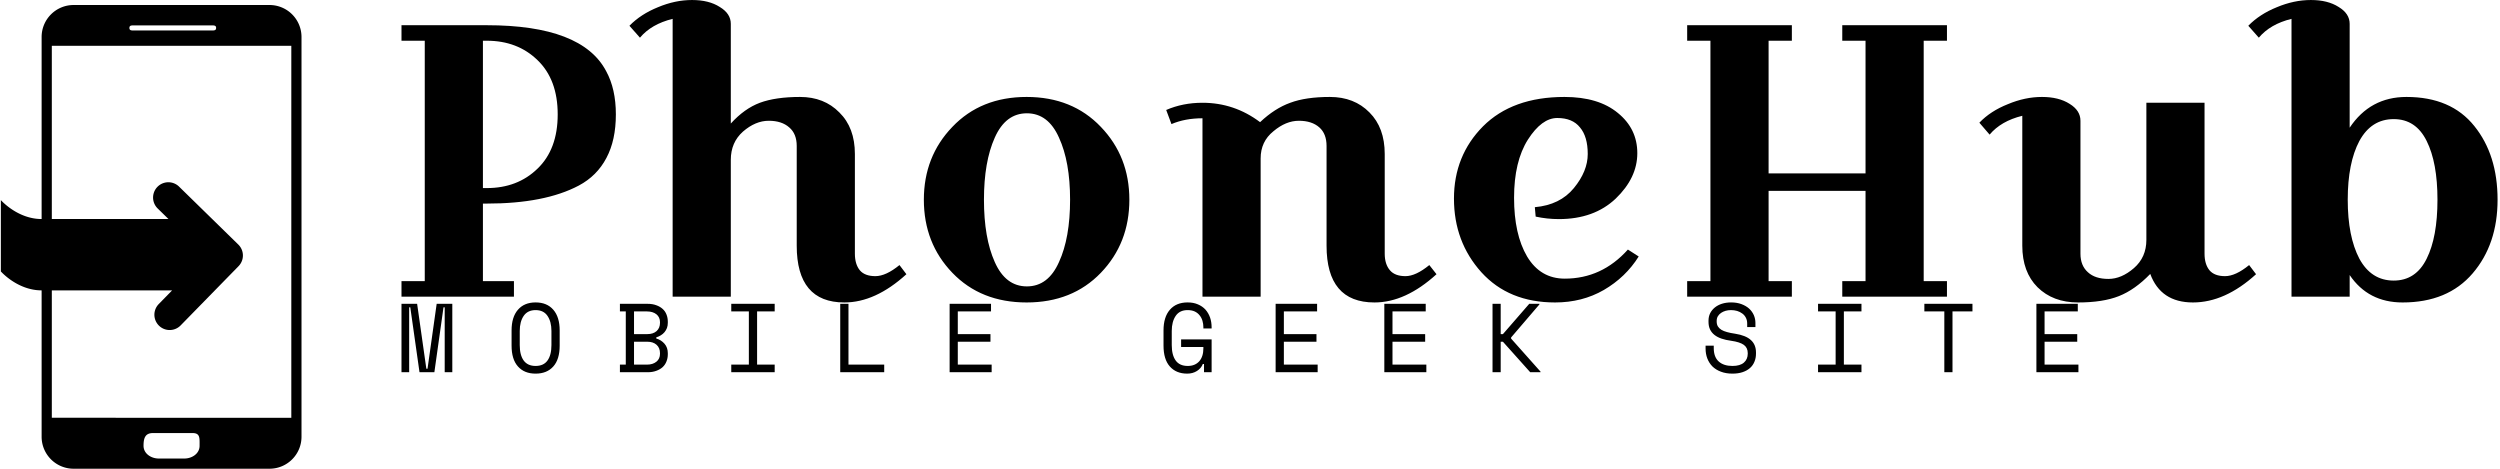 <svg data-v-423bf9ae="" xmlns="http://www.w3.org/2000/svg" viewBox="0 0 496 93" class="iconLeftSlogan"><!----><!----><!----><g data-v-423bf9ae="" id="be81f03b-27ec-4fef-a488-006669c296d7" fill="black" transform="matrix(5.495,0,0,5.495,74.271,-23.516)"><path d="M1.82 5.75L0.98 5.75L0.98 5.19L4.06 5.19L4.06 5.19Q7.50 5.19 8.37 6.85L8.37 6.85L8.37 6.85Q8.72 7.49 8.72 8.41L8.72 8.41L8.72 8.41Q8.72 9.34 8.38 9.98L8.38 9.98L8.38 9.98Q8.04 10.63 7.38 10.98L7.38 10.98L7.38 10.98Q6.15 11.63 4.06 11.63L4.06 11.63L3.92 11.63L3.92 14.43L5.04 14.43L5.04 14.99L0.98 14.99L0.98 14.43L1.82 14.43L1.82 5.75ZM4.06 5.75L4.06 5.75L3.92 5.75L3.92 11.07L4.06 11.07L4.06 11.07Q5.17 11.07 5.89 10.37L5.89 10.37L5.89 10.37Q6.62 9.67 6.62 8.41L6.62 8.41L6.62 8.41Q6.62 7.15 5.89 6.45L5.89 6.45L5.89 6.45Q5.17 5.75 4.06 5.75ZM12.87 5.14L12.87 5.14L12.87 8.74L12.87 8.74Q13.36 8.20 13.92 7.99L13.92 7.99L13.92 7.99Q14.49 7.78 15.37 7.78L15.37 7.78L15.37 7.78Q16.24 7.78 16.79 8.34L16.79 8.34L16.79 8.34Q17.35 8.89 17.35 9.84L17.35 9.84L17.35 13.44L17.35 13.44Q17.35 13.82 17.53 14.04L17.53 14.04L17.53 14.04Q17.71 14.25 18.09 14.25L18.09 14.25L18.09 14.25Q18.47 14.25 18.96 13.85L18.96 13.85L19.21 14.18L19.21 14.18Q18.09 15.20 16.97 15.20L16.97 15.20L16.97 15.20Q15.25 15.20 15.25 13.15L15.25 13.15L15.25 9.55L15.25 9.55Q15.25 9.11 14.98 8.88L14.98 8.88L14.98 8.88Q14.71 8.64 14.24 8.64L14.24 8.64L14.24 8.64Q13.76 8.64 13.31 9.03L13.31 9.03L13.31 9.03Q12.87 9.42 12.87 10.05L12.87 10.05L12.87 14.99L10.77 14.99L10.77 4.96L10.77 4.96Q10.00 5.15 9.59 5.64L9.59 5.64L9.21 5.21L9.21 5.21Q9.62 4.79 10.24 4.54L10.24 4.54L10.24 4.54Q10.86 4.28 11.47 4.28L11.47 4.28L11.47 4.28Q12.08 4.28 12.47 4.53L12.47 4.53L12.47 4.53Q12.87 4.77 12.87 5.14ZM20.87 14.13L20.87 14.13L20.87 14.13Q19.84 13.06 19.84 11.49L19.84 11.49L19.84 11.49Q19.84 9.93 20.87 8.86L20.87 8.86L20.87 8.86Q21.90 7.78 23.55 7.78L23.55 7.78L23.55 7.78Q25.20 7.78 26.23 8.86L26.23 8.86L26.23 8.86Q27.26 9.93 27.26 11.49L27.26 11.49L27.26 11.49Q27.26 13.06 26.23 14.13L26.23 14.13L26.23 14.13Q25.20 15.20 23.55 15.20L23.55 15.20L23.55 15.20Q21.90 15.20 20.87 14.13ZM22.40 9.25L22.40 9.25L22.40 9.25Q22.01 10.12 22.01 11.49L22.01 11.49L22.01 11.49Q22.01 12.87 22.40 13.74L22.40 13.74L22.40 13.74Q22.79 14.62 23.56 14.62L23.56 14.62L23.56 14.62Q24.33 14.62 24.72 13.74L24.72 13.74L24.72 13.74Q25.12 12.87 25.12 11.49L25.12 11.49L25.12 11.49Q25.12 10.12 24.72 9.25L24.72 9.25L24.72 9.25Q24.33 8.37 23.56 8.37L23.56 8.37L23.56 8.37Q22.79 8.37 22.40 9.25ZM29.90 7.99L29.90 7.99L29.90 7.99Q31.05 7.99 31.98 8.69L31.98 8.69L31.98 8.69Q32.51 8.19 33.07 7.99L33.07 7.99L33.07 7.99Q33.63 7.78 34.50 7.78L34.50 7.78L34.50 7.78Q35.38 7.78 35.93 8.34L35.93 8.34L35.93 8.34Q36.48 8.89 36.48 9.84L36.48 9.84L36.48 13.44L36.48 13.44Q36.48 13.82 36.67 14.04L36.67 14.04L36.67 14.04Q36.85 14.25 37.23 14.25L37.23 14.25L37.23 14.25Q37.60 14.25 38.09 13.85L38.09 13.85L38.35 14.18L38.35 14.18Q37.23 15.20 36.11 15.20L36.11 15.20L36.11 15.20Q34.38 15.20 34.38 13.15L34.38 13.15L34.38 9.55L34.38 9.55Q34.38 9.11 34.12 8.88L34.12 8.88L34.12 8.88Q33.85 8.64 33.38 8.64L33.38 8.64L33.38 8.64Q32.91 8.64 32.46 9.02L32.46 9.02L32.46 9.02Q32.00 9.39 32.00 10.00L32.00 10.00L32.00 14.99L29.90 14.99L29.90 8.55L29.90 8.55Q29.27 8.55 28.78 8.76L28.78 8.76L28.59 8.25L28.59 8.25Q29.19 7.99 29.90 7.99ZM41.90 11.76L41.90 11.76Q42.81 11.68 43.31 11.07L43.31 11.07L43.31 11.07Q43.81 10.46 43.81 9.84L43.81 9.84L43.81 9.84Q43.81 9.21 43.53 8.88L43.53 8.88L43.53 8.88Q43.26 8.54 42.71 8.54L42.71 8.54L42.71 8.54Q42.15 8.54 41.65 9.32L41.65 9.32L41.65 9.32Q41.15 10.11 41.15 11.42L41.15 11.42L41.15 11.42Q41.15 12.74 41.62 13.54L41.62 13.54L41.62 13.54Q42.10 14.34 42.98 14.34L42.98 14.34L42.98 14.34Q44.32 14.34 45.26 13.29L45.26 13.29L45.65 13.54L45.65 13.54Q45.18 14.29 44.39 14.75L44.39 14.75L44.39 14.75Q43.61 15.20 42.63 15.20L42.63 15.20L42.63 15.20Q40.96 15.20 39.97 14.11L39.97 14.11L39.97 14.11Q38.98 13.01 38.98 11.45L38.98 11.45L38.98 11.45Q38.98 9.90 40.03 8.84L40.03 8.84L40.03 8.84Q41.09 7.78 42.97 7.78L42.97 7.78L42.97 7.78Q44.20 7.78 44.90 8.36L44.90 8.36L44.90 8.36Q45.60 8.93 45.60 9.81L45.60 9.81L45.60 9.81Q45.60 10.70 44.82 11.45L44.82 11.45L44.82 11.45Q44.04 12.19 42.77 12.19L42.77 12.19L42.77 12.19Q42.34 12.19 41.93 12.10L41.93 12.10L41.90 11.76ZM56.78 5.75L55.94 5.75L55.94 14.43L56.78 14.43L56.78 14.99L53.00 14.99L53.00 14.43L53.84 14.43L53.84 11.17L50.34 11.17L50.34 14.43L51.18 14.43L51.18 14.99L47.40 14.99L47.40 14.43L48.24 14.43L48.24 5.75L47.40 5.75L47.40 5.19L51.18 5.19L51.18 5.75L50.34 5.75L50.34 10.54L53.84 10.54L53.84 5.75L53.00 5.75L53.00 5.19L56.78 5.19L56.78 5.75ZM61.60 8.64L61.60 8.64L61.60 13.44L61.60 13.44Q61.60 13.87 61.87 14.11L61.87 14.11L61.87 14.11Q62.13 14.35 62.61 14.35L62.61 14.35L62.61 14.35Q63.08 14.35 63.53 13.96L63.53 13.96L63.53 13.96Q63.98 13.57 63.98 12.94L63.98 12.94L63.98 7.99L66.08 7.99L66.08 13.44L66.08 13.44Q66.08 13.82 66.26 14.04L66.26 14.04L66.26 14.04Q66.44 14.25 66.82 14.25L66.82 14.25L66.82 14.25Q67.20 14.25 67.69 13.85L67.69 13.85L67.94 14.18L67.94 14.18Q66.82 15.20 65.66 15.20L65.66 15.20L65.66 15.20Q64.50 15.20 64.12 14.17L64.12 14.17L64.12 14.17Q63.57 14.74 62.99 14.97L62.99 14.97L62.99 14.97Q62.41 15.20 61.51 15.20L61.51 15.20L61.51 15.20Q60.61 15.20 60.05 14.65L60.05 14.65L60.05 14.65Q59.50 14.10 59.50 13.15L59.50 13.15L59.50 8.46L59.50 8.46Q58.73 8.65 58.32 9.14L58.32 9.14L57.95 8.71L57.95 8.71Q58.35 8.29 58.98 8.04L58.98 8.04L58.98 8.04Q59.60 7.78 60.21 7.78L60.21 7.78L60.21 7.78Q60.82 7.78 61.21 8.03L61.21 8.03L61.21 8.03Q61.60 8.27 61.60 8.64ZM71.32 5.14L71.32 5.14L71.32 8.89L71.32 8.89Q72.06 7.78 73.37 7.78L73.37 7.78L73.37 7.78Q74.98 7.78 75.82 8.83L75.82 8.83L75.82 8.83Q76.66 9.87 76.66 11.49L76.66 11.49L76.66 11.49Q76.66 13.10 75.76 14.15L75.76 14.15L75.76 14.15Q74.86 15.20 73.23 15.20L73.23 15.20L73.23 15.20Q71.99 15.20 71.32 14.21L71.32 14.21L71.32 14.99L69.22 14.99L69.22 4.96L69.22 4.96Q68.45 5.15 68.04 5.64L68.04 5.64L67.66 5.21L67.66 5.21Q68.07 4.79 68.69 4.54L68.69 4.54L68.69 4.54Q69.31 4.28 69.92 4.28L69.92 4.28L69.92 4.28Q70.53 4.28 70.92 4.53L70.92 4.53L70.92 4.53Q71.32 4.77 71.32 5.14ZM74.10 13.62L74.10 13.62L74.10 13.62Q74.49 12.84 74.49 11.49L74.49 11.49L74.49 11.49Q74.49 10.15 74.10 9.37L74.10 9.37L74.10 9.37Q73.71 8.58 72.91 8.58L72.91 8.58L72.91 8.58Q72.10 8.58 71.67 9.37L71.67 9.37L71.67 9.37Q71.25 10.16 71.25 11.49L71.25 11.49L71.25 11.49Q71.25 12.82 71.67 13.62L71.67 13.62L71.67 13.62Q72.10 14.41 72.91 14.41L72.91 14.41L72.91 14.41Q73.71 14.41 74.10 13.62Z"></path></g><!----><g data-v-423bf9ae="" id="eecce65a-f52c-420c-bece-662bf51761ee" transform="matrix(1.011,0,0,1.011,-18.028,-3.05)" stroke="none" fill="black"><switch><g><path d="M77 10.274A6.275 6.275 0 0 0 70.726 4H32.274A6.274 6.274 0 0 0 26 10.274v78.451A6.275 6.275 0 0 0 32.274 95h38.451A6.276 6.276 0 0 0 77 88.726V10.274zM44.171 8h15.125c.523 0 .946-.022.946.5s-.423.5-.946.5H44.171c-.522 0-.945.022-.945-.5s.423-.5.945-.5zM54 93h-5c-1.528 0-3-.972-3-2.5s.332-2.5 1.86-2.5h7.747c1.528 0 1.393.972 1.393 2.5S55.528 93 54 93zm21-8H28V12h47v73z"></path><path d="M64.598 51.008L52.97 39.638a3 3 0 0 0-4.196 4.29L50.893 46H26c-4.75 0-8-3.718-8-3.718v14S21.25 60 26 60h25.61l-2.625 2.685a3 3 0 0 0 4.291 4.195l11.37-11.629a3.002 3.002 0 0 0-.048-4.243z"></path></g></switch></g><!----><g data-v-423bf9ae="" id="a5224547-a4b7-4542-bb26-65701988fa51" fill="black" transform="matrix(1.385,0,0,1.385,78.769,52.134)"><path d="M0.64 15.68L0.64 5.88L2.88 5.88L4.20 15.18L4.37 15.18L5.68 5.88L7.92 5.88L7.92 15.68L6.83 15.68L6.83 6.38L6.66 6.38L5.35 15.68L3.22 15.68L1.90 6.38L1.74 6.38L1.74 15.68L0.64 15.68ZM16.41 11.87L16.41 9.69L16.41 9.69Q16.41 7.78 17.32 6.73L17.32 6.73L17.32 6.73Q18.23 5.68 19.85 5.68L19.85 5.68L19.85 5.68Q21.48 5.68 22.39 6.73L22.39 6.73L22.39 6.73Q23.30 7.78 23.30 9.69L23.30 9.69L23.30 11.87L23.30 11.87Q23.30 13.83 22.39 14.85L22.39 14.85L22.39 14.85Q21.48 15.88 19.85 15.88L19.85 15.88L19.85 15.88Q18.23 15.88 17.32 14.85L17.32 14.85L17.32 14.85Q16.41 13.83 16.41 11.87L16.41 11.87ZM19.85 14.78L19.85 14.78L19.85 14.78Q20.99 14.78 21.55 14.01L21.55 14.01L21.55 14.01Q22.12 13.23 22.12 11.79L22.12 11.79L22.12 9.77L22.12 9.77Q22.12 8.43 21.55 7.60L21.55 7.60L21.55 7.60Q20.99 6.78 19.85 6.78L19.85 6.78L19.85 6.78Q18.72 6.78 18.15 7.60L18.15 7.60L18.15 7.60Q17.58 8.43 17.58 9.77L17.58 9.77L17.58 11.79L17.58 11.79Q17.58 13.23 18.15 14.01L18.15 14.01L18.15 14.01Q18.72 14.78 19.85 14.78ZM31.93 15.68L31.93 14.59L32.77 14.59L32.77 6.97L31.93 6.97L31.93 5.88L35.90 5.88L35.90 5.88Q36.60 5.88 37.13 6.08L37.13 6.08L37.13 6.08Q37.67 6.27 38.05 6.61L38.05 6.61L38.05 6.61Q38.42 6.94 38.60 7.41L38.60 7.41L38.60 7.41Q38.79 7.88 38.79 8.43L38.79 8.43L38.79 8.60L38.79 8.60Q38.79 9.00 38.67 9.34L38.67 9.34L38.67 9.34Q38.54 9.67 38.32 9.94L38.32 9.94L38.32 9.94Q38.09 10.21 37.79 10.39L37.79 10.39L37.79 10.39Q37.49 10.58 37.14 10.68L37.14 10.68L37.14 10.85L37.14 10.85Q37.84 11.05 38.32 11.60L38.32 11.60L38.32 11.60Q38.79 12.15 38.79 12.95L38.79 12.95L38.79 13.12L38.79 13.12Q38.79 13.66 38.60 14.13L38.60 14.13L38.60 14.13Q38.42 14.60 38.05 14.95L38.05 14.95L38.05 14.95Q37.67 15.29 37.13 15.48L37.13 15.48L37.13 15.48Q36.60 15.68 35.90 15.68L35.90 15.68L31.93 15.68ZM33.95 11.31L33.95 14.59L35.81 14.59L35.81 14.59Q36.64 14.59 37.16 14.17L37.16 14.17L37.16 14.17Q37.67 13.76 37.67 13.03L37.67 13.03L37.67 12.95L37.67 12.95Q37.67 12.19 37.18 11.75L37.18 11.75L37.18 11.75Q36.69 11.31 35.85 11.31L35.85 11.31L33.95 11.31ZM33.95 6.97L33.95 10.22L35.85 10.22L35.85 10.22Q36.69 10.22 37.18 9.79L37.18 9.79L37.18 9.79Q37.67 9.35 37.67 8.60L37.67 8.60L37.67 8.51L37.67 8.51Q37.67 7.80 37.16 7.38L37.16 7.38L37.16 7.38Q36.64 6.97 35.81 6.97L35.81 6.97L33.95 6.97ZM47.88 6.97L47.88 5.88L54.10 5.88L54.10 6.97L51.58 6.97L51.58 14.59L54.10 14.59L54.10 15.68L47.88 15.68L47.88 14.59L50.40 14.59L50.40 6.97L47.88 6.97ZM63.49 15.68L63.49 5.88L64.67 5.88L64.67 14.59L69.79 14.59L69.79 15.68L63.49 15.68ZM79.16 15.68L79.16 5.88L85.09 5.88L85.09 6.97L80.33 6.97L80.33 10.22L85.01 10.22L85.01 11.31L80.33 11.31L80.33 14.59L85.18 14.59L85.18 15.68L79.16 15.68ZM112.32 12.07L112.32 10.98L116.69 10.98L116.69 15.68L115.60 15.68L115.60 14.50L115.43 14.50L115.43 14.50Q115.19 15.12 114.59 15.50L114.59 15.50L114.59 15.50Q113.99 15.88 113.19 15.88L113.19 15.88L113.19 15.88Q111.61 15.88 110.70 14.85L110.70 14.85L110.70 14.85Q109.80 13.83 109.80 11.87L109.80 11.87L109.80 9.69L109.80 9.69Q109.80 7.78 110.71 6.73L110.71 6.73L110.71 6.73Q111.62 5.68 113.25 5.68L113.25 5.68L113.25 5.68Q114.09 5.68 114.73 5.96L114.73 5.96L114.73 5.96Q115.37 6.23 115.81 6.71L115.81 6.71L115.81 6.71Q116.24 7.20 116.47 7.85L116.47 7.85L116.47 7.85Q116.69 8.50 116.69 9.24L116.69 9.24L116.69 9.41L115.51 9.41L115.51 9.24L115.51 9.24Q115.51 8.76 115.38 8.32L115.38 8.32L115.38 8.32Q115.25 7.87 114.97 7.53L114.97 7.53L114.97 7.53Q114.70 7.18 114.28 6.98L114.28 6.98L114.28 6.98Q113.85 6.78 113.25 6.78L113.25 6.78L113.25 6.78Q112.11 6.78 111.55 7.60L111.55 7.60L111.55 7.60Q110.98 8.43 110.98 9.77L110.98 9.77L110.98 11.79L110.98 11.79Q110.98 13.23 111.55 14.01L111.55 14.01L111.55 14.01Q112.11 14.78 113.27 14.78L113.27 14.78L113.27 14.78Q114.32 14.78 114.92 14.11L114.92 14.11L114.92 14.11Q115.51 13.44 115.51 12.24L115.51 12.24L115.51 12.07L112.32 12.07ZM125.86 15.68L125.86 5.88L131.80 5.88L131.80 6.97L127.04 6.97L127.04 10.22L131.71 10.22L131.71 11.31L127.04 11.31L127.04 14.59L131.88 14.59L131.88 15.68L125.86 15.68ZM141.43 15.68L141.43 5.88L147.36 5.88L147.36 6.97L142.60 6.97L142.60 10.22L147.28 10.22L147.28 11.31L142.60 11.31L142.60 14.59L147.45 14.59L147.45 15.68L141.43 15.68ZM158.10 11.31L158.10 15.68L156.93 15.68L156.93 5.88L158.10 5.88L158.10 10.22L158.42 10.22L162.19 5.88L163.65 5.88L163.65 5.96L159.59 10.70L159.59 10.86L163.81 15.60L163.81 15.68L162.33 15.68L158.42 11.31L158.10 11.31ZM193.41 9.21L193.41 8.71L193.41 8.71Q193.41 8.23 193.22 7.87L193.22 7.87L193.22 7.87Q193.03 7.50 192.71 7.27L192.71 7.27L192.71 7.27Q192.39 7.03 191.97 6.90L191.97 6.90L191.97 6.90Q191.55 6.78 191.09 6.78L191.09 6.78L191.09 6.78Q190.68 6.78 190.32 6.88L190.32 6.88L190.32 6.88Q189.95 6.99 189.67 7.18L189.67 7.18L189.67 7.18Q189.38 7.38 189.21 7.66L189.21 7.66L189.21 7.66Q189.04 7.95 189.04 8.33L189.04 8.33L189.04 8.41L189.04 8.41Q189.04 8.82 189.21 9.11L189.21 9.11L189.21 9.11Q189.38 9.39 189.71 9.60L189.71 9.60L189.71 9.60Q190.04 9.80 190.53 9.93L190.53 9.93L190.53 9.93Q191.02 10.07 191.67 10.16L191.67 10.16L191.67 10.16Q193.21 10.40 193.94 11.07L193.94 11.07L193.94 11.07Q194.67 11.73 194.67 12.85L194.67 12.85L194.67 13.02L194.67 13.02Q194.67 13.65 194.45 14.17L194.45 14.17L194.45 14.17Q194.24 14.70 193.81 15.08L193.81 15.08L193.81 15.08Q193.38 15.46 192.75 15.67L192.75 15.67L192.75 15.67Q192.12 15.88 191.30 15.88L191.30 15.88L191.30 15.88Q190.36 15.88 189.64 15.60L189.64 15.60L189.64 15.60Q188.92 15.33 188.43 14.85L188.43 14.85L188.43 14.85Q187.95 14.36 187.70 13.71L187.70 13.71L187.70 13.71Q187.45 13.06 187.45 12.29L187.45 12.29L187.45 11.87L188.62 11.87L188.62 12.21L188.62 12.21Q188.62 13.50 189.33 14.14L189.33 14.14L189.33 14.14Q190.04 14.78 191.30 14.78L191.30 14.78L191.30 14.78Q192.39 14.78 192.94 14.30L192.94 14.30L192.94 14.30Q193.49 13.82 193.49 13.02L193.49 13.02L193.49 12.94L193.49 12.94Q193.49 12.17 192.93 11.76L192.93 11.76L192.93 11.76Q192.36 11.35 191.09 11.17L191.09 11.17L191.09 11.17Q190.34 11.07 189.75 10.87L189.75 10.87L189.75 10.87Q189.15 10.67 188.73 10.34L188.73 10.34L188.73 10.34Q188.31 10.01 188.09 9.55L188.09 9.55L188.09 9.55Q187.87 9.09 187.87 8.46L187.87 8.46L187.87 8.29L187.87 8.29Q187.87 7.71 188.10 7.24L188.10 7.24L188.10 7.24Q188.34 6.76 188.77 6.41L188.77 6.41L188.77 6.41Q189.20 6.06 189.79 5.87L189.79 5.87L189.79 5.87Q190.39 5.68 191.10 5.68L191.10 5.68L191.10 5.68Q191.93 5.68 192.58 5.92L192.58 5.92L192.58 5.92Q193.23 6.16 193.68 6.56L193.68 6.56L193.68 6.56Q194.12 6.96 194.36 7.50L194.36 7.50L194.36 7.50Q194.59 8.04 194.59 8.62L194.59 8.62L194.59 9.21L193.41 9.21ZM203.56 6.97L203.56 5.88L209.78 5.88L209.78 6.97L207.26 6.97L207.26 14.59L209.78 14.59L209.78 15.68L203.56 15.68L203.56 14.59L206.08 14.59L206.08 6.97L203.56 6.97ZM218.79 6.97L218.79 5.88L225.68 5.88L225.68 6.97L222.82 6.97L222.82 15.68L221.65 15.68L221.65 6.97L218.79 6.97ZM234.84 15.68L234.84 5.88L240.77 5.88L240.77 6.97L236.01 6.97L236.01 10.22L240.69 10.22L240.69 11.31L236.01 11.31L236.01 14.59L240.86 14.59L240.86 15.68L234.84 15.68Z"></path></g></svg>